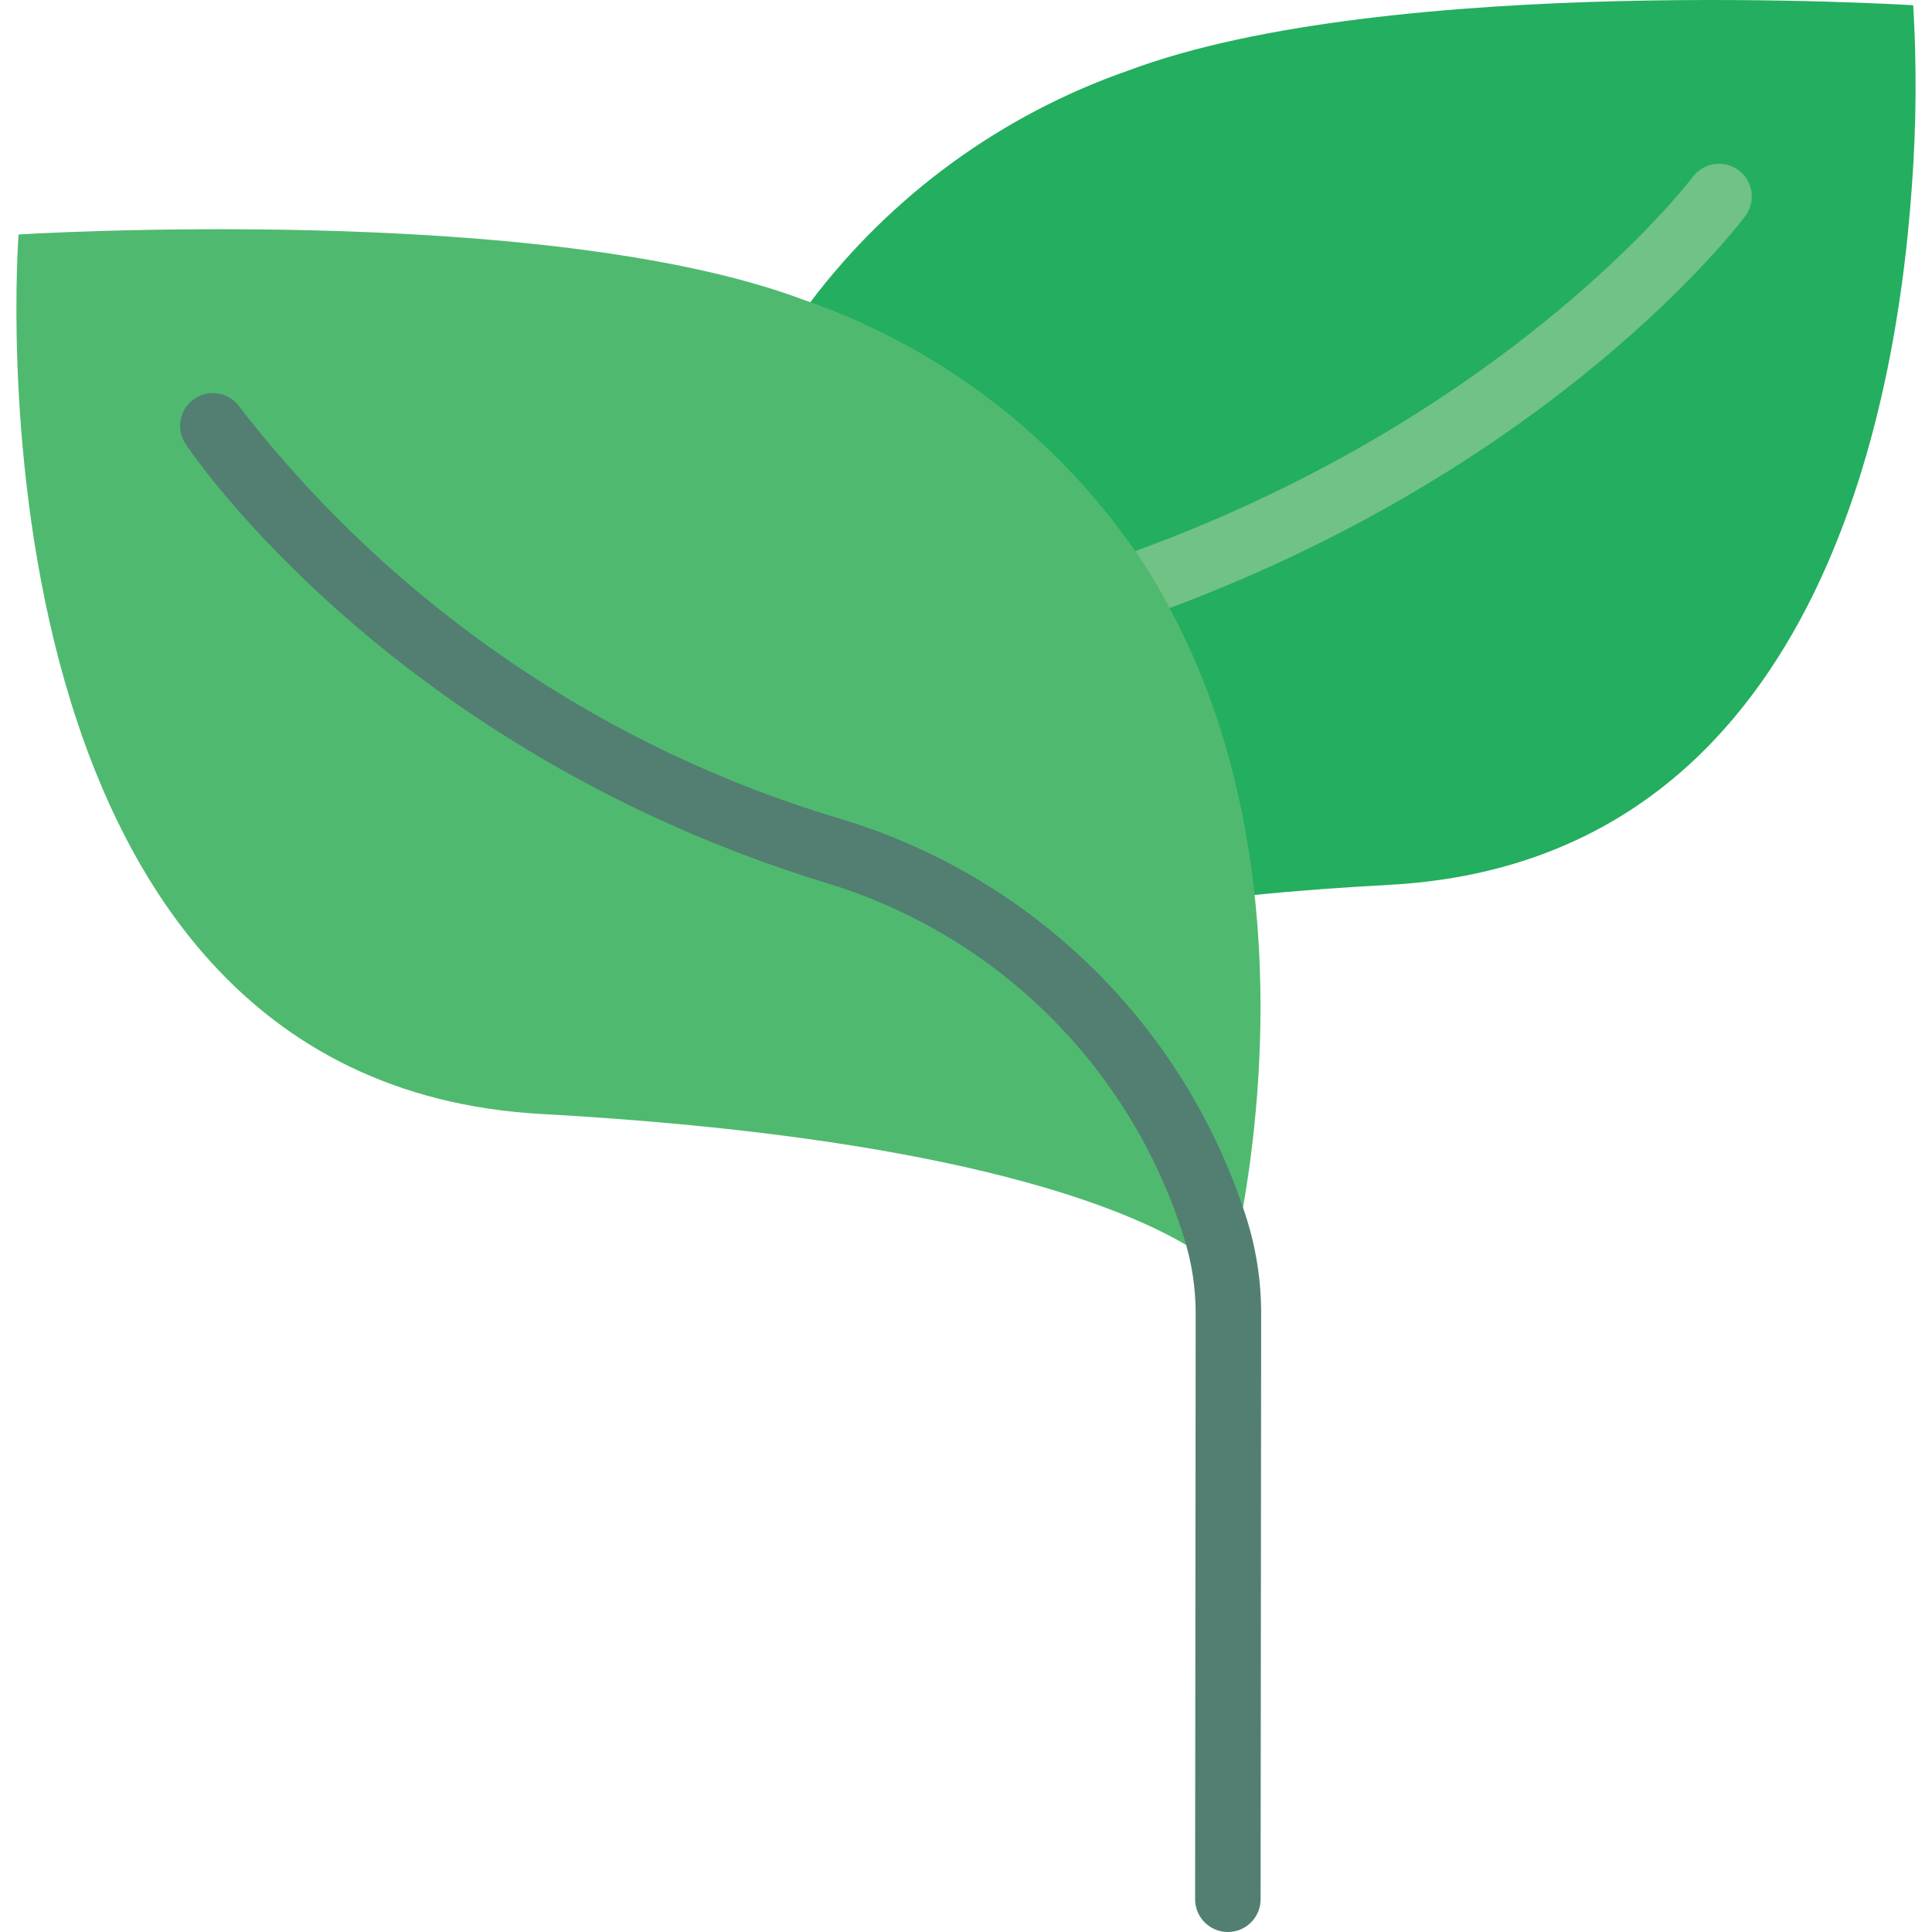 <?xml version="1.0" encoding="iso-8859-1"?>
<!-- Generator: Adobe Illustrator 19.0.0, SVG Export Plug-In . SVG Version: 6.00 Build 0)  -->
<svg version="1.1" id="Capa_1" xmlns="http://www.w3.org/2000/svg" xmlns:xlink="http://www.w3.org/1999/xlink" x="0px" y="0px"
	 viewBox="0 0 512.006 512.006" style="enable-background:new 0 0 512.006 512.006;" xml:space="preserve">
<g transform="translate(0 -1)">
	<path style="fill:#24AE5F;" d="M332.429,238.174h0.087c11.108-1.128,22.997-1.996,35.84-2.69
		C478.045,229.41,502.083,116.683,506.682,50.21c1.173-15.913,1.289-31.887,0.347-47.816c0,0-138.674-8.678-207.924,17.269
		c-33.618,11.693-63.006,33.108-84.437,61.527L332.429,238.174z"/>
	<path style="fill:#4FBA6F;" d="M329.391,321.136c-0.966,6.163-2.241,12.275-3.818,18.311c-3.256-3.509-7.104-6.417-11.368-8.591
		c-18.484-10.847-64.477-28.724-170.609-34.625C-12.434,287.639,4.922,63.14,4.922,63.14s138.674-8.678,207.924,17.269
		c35.68,12.28,66.507,35.629,87.995,66.647c3.328,4.852,6.37,9.894,9.112,15.1C341.454,220.732,335.032,289.114,329.391,321.136z"/>
	<path style="fill:#71C285;" d="M462.511,58.28c-2.083,2.777-50.072,65.605-152.559,103.875c-2.742-5.206-5.784-10.247-9.112-15.1
		c100.057-36.447,147.265-98.495,147.786-99.189c1.86-2.48,4.902-3.78,7.98-3.409c3.078,0.371,5.725,2.356,6.942,5.207
		C464.767,52.516,464.372,55.8,462.511,58.28z"/>
	<path style="fill:#527F72;" d="M223.815,218.337c-63.562-18.723-119.618-56.978-160.221-109.342
		c-2.673-3.956-8.041-5.01-12.011-2.357s-5.052,8.014-2.42,11.999c2.196,3.289,55.105,81.07,169.55,116.285
		c45.19,13.569,80.732,48.627,94.92,93.627c2.196,6.791,3.289,13.89,3.237,21.027l-0.148,154.754c0,4.793,3.885,8.678,8.678,8.678
		s8.678-3.885,8.678-8.678l0.147-154.746c0.055-8.995-1.337-17.94-4.122-26.494C313.841,272.949,274.186,233.867,223.815,218.337z"
		/>
</g>
<g>
</g>
<g>
</g>
<g>
</g>
<g>
</g>
<g>
</g>
<g>
</g>
<g>
</g>
<g>
</g>
<g>
</g>
<g>
</g>
<g>
</g>
<g>
</g>
<g>
</g>
<g>
</g>
<g>
</g>
</svg>
